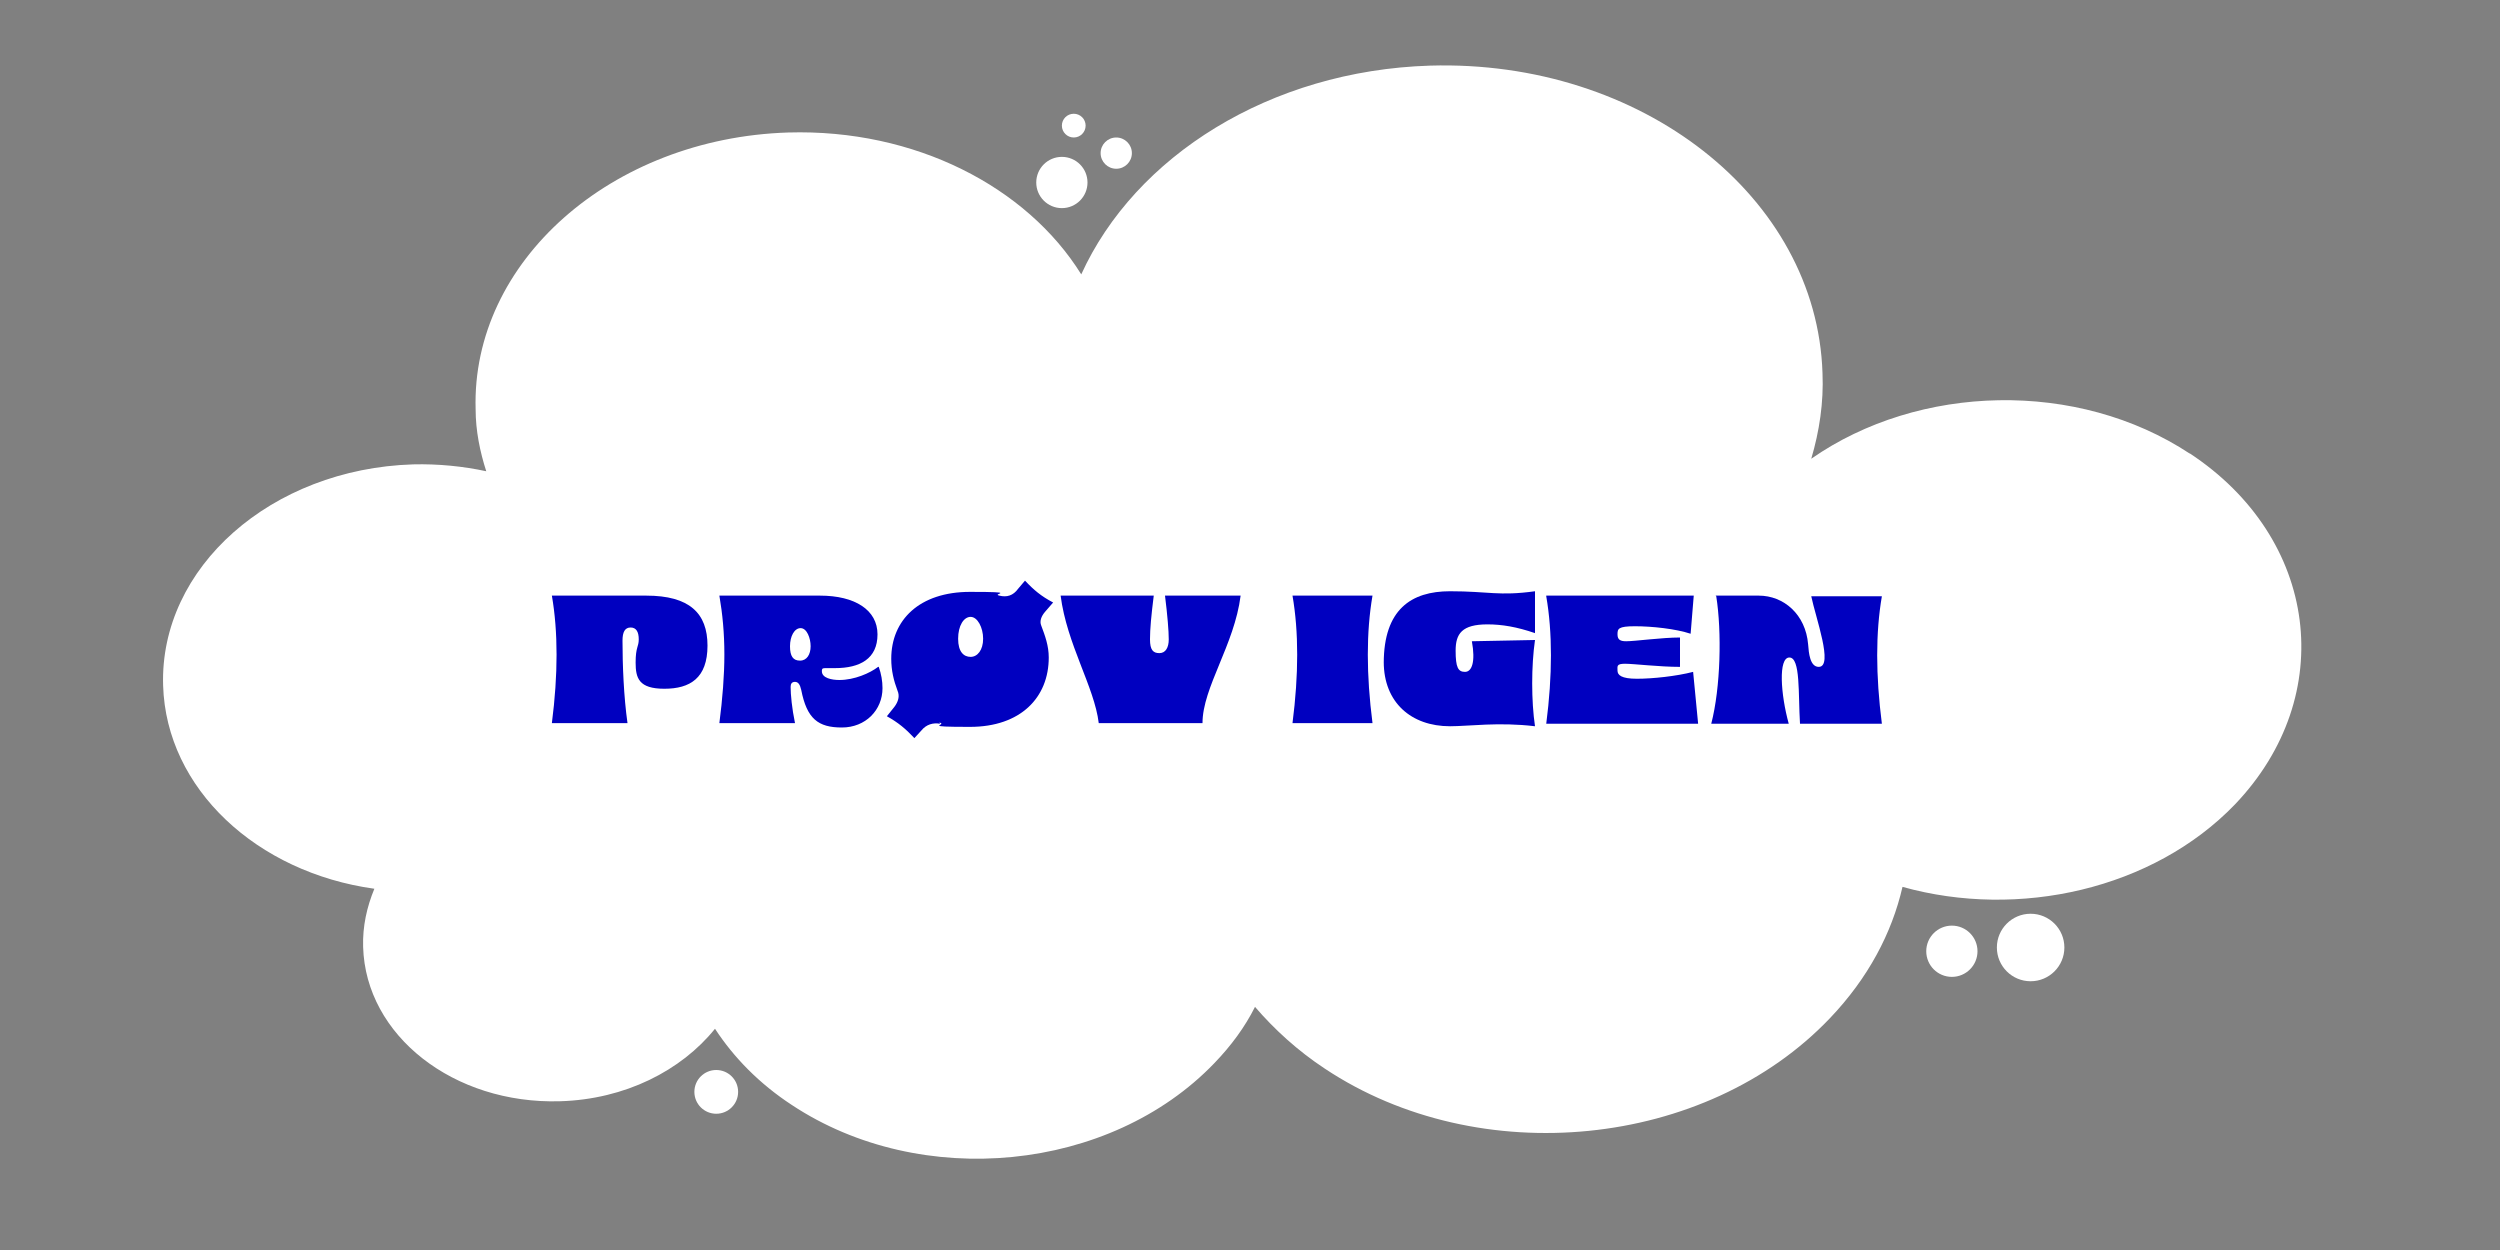 <?xml version="1.0" encoding="UTF-8"?>
<svg id="Layer_1" xmlns="http://www.w3.org/2000/svg" version="1.1" viewBox="0 0 400 200">
  <rect x="0" y="0" width="400" height="200" fill="#808080" stroke="none"/>
  <!-- Generator: Adobe Illustrator 29.0.1, SVG Export Plug-In . SVG Version: 2.1.0 Build 192)  -->
  <defs>
    <style>
      .st0 {
        fill: #0000c0;
      }

      .st1 {
        isolation: isolate;
      }

      .st2 {
        fill: #fff;
      }
    </style>
  </defs>
  <path class="st2" d="M350.4,72.6c-18-11.9-43.4-11.2-60.6.8,1.3-4.4,2-9,1.8-13.7-.9-28.2-29-50.2-62.8-49.2-25.6.8-47.2,14.5-55.8,33.4-8.7-14-26.6-23.3-46.9-22.7-28.3.9-50.7,20.7-50,44.3,0,3.4.7,6.8,1.7,9.9-3.7-.8-7.7-1.2-11.7-1.1-22.7.7-40.6,16.5-40,35.4.5,16.5,15,29.9,33.8,32.5-1.2,2.9-1.9,6-1.8,9.3.4,14.2,14.5,25.2,31.5,24.7,10.4-.3,19.4-4.9,24.8-11.6,3,4.6,7.1,8.8,12.3,12.2,20.7,13.7,50.9,10.7,67.6-6.7,2.7-2.8,4.9-5.8,6.5-9,3.1,3.6,6.8,7,11.2,9.9,24.7,16.4,60.9,12.8,80.8-8.1,6.1-6.4,9.9-13.6,11.6-21,18.6,5.2,40.1.4,53.2-13.2,16.6-17.4,13.4-42.6-7.3-56.2h0Z"/>
  <g class="st1">
    <g class="st1">
      <path class="st0" d="M88.3,95.3h15.1c6.9,0,9.8,2.8,9.8,8s-2.8,6.9-6.9,6.9-4.6-1.7-4.6-4.2.5-2.5.5-3.7-.4-1.9-1.3-1.9-1.3.7-1.3,2.1c0,3.9.2,9,.8,13.2h-12.1c1-7.8,1-14.6,0-20.4h0Z"/>
      <path class="st0" d="M115.9,104.7c0-3.4-.3-6.5-.8-9.4h16.1c5.6,0,9.2,2.3,9.2,6.2s-2.8,5.4-6.8,5.4-1.1,0-1.6,0-.5.2-.5.5c0,1.1,1.6,1.4,2.8,1.4,2.4,0,4.9-1.1,6.2-2.1h.1c.4,1.1.6,2.3.6,3.4,0,3.5-2.7,6.3-6.5,6.3s-5.6-1.4-6.5-6c-.2-.9-.5-1.3-1-1.3s-.7.3-.7.8c0,1.2.2,3.4.7,5.8h-12.1c.5-3.9.8-7.6.8-11h0ZM128,105.7c1.1,0,1.7-1,1.7-2.3s-.6-2.9-1.6-2.9-1.7,1.3-1.7,2.9.5,2.3,1.6,2.3Z"/>
      <path class="st0" d="M150.4,115.8c-1.1-.2-2.2.1-3,1.1l-1.1,1.2c-1.4-1.5-2.6-2.5-4.4-3.5l1.2-1.5c.6-.8.9-1.7.5-2.6-.6-1.6-1-3.2-1-5.1,0-6.2,4.5-10.7,12.6-10.7s3.3.3,4.7.6c1.2.3,2.2,0,3-1.1l1.1-1.3c1.4,1.5,2.6,2.5,4.5,3.5l-1.3,1.5c-.6.7-.9,1.5-.6,2.2.6,1.6,1.2,3.2,1.2,5.1,0,6.4-4.5,11.1-12.6,11.1s-3.4-.3-4.9-.7h0ZM155.3,105.1c1.1,0,2-1.1,2-2.9s-.9-3.5-2-3.5-2,1.4-2,3.5.9,2.9,2,2.9Z"/>
      <path class="st0" d="M192.3,115.7h-16.5c-.7-5.8-5.1-12.6-6.1-20.4h14.9c-.4,3.2-.6,5.3-.6,7s.5,2.2,1.5,2.2,1.5-.9,1.5-2.2-.2-3.8-.6-7h12.1c-1,7.9-6.1,14.7-6.1,20.4h0Z"/>
      <path class="st0" d="M219.6,115.7h-12.8c1-7.8,1-14.6,0-20.4h12.8c-1,5.8-1,12.6,0,20.4Z"/>
      <path class="st0" d="M221.4,106.1c0-8.6,4.4-11.5,10.6-11.5s7.8.8,13.6,0v6.7c-2.9-1-5.3-1.4-7.6-1.4-4.1,0-5.1,1.5-5.1,4.2s.4,3.4,1.5,3.4,1.7-1.6,1.1-4.9l10.1-.2c-.6,4.1-.6,9.8,0,13.8-5.8-.7-10.6,0-13.6,0-6.2,0-10.6-3.8-10.6-10.3h0Z"/>
      <path class="st0" d="M247.4,95.3h23.6l-.5,6.1c-2.4-.8-6.2-1.2-8.9-1.2s-2.8.4-2.8,1.3.5,1.1,1.4,1.1c1.4,0,5.7-.6,8.6-.6v4.7c-3.3,0-7.4-.5-8.8-.5s-1.2.4-1.2,1.1.6,1.3,3.1,1.3,6.3-.4,9-1.1l.8,8.3h-24.3c1-7.8,1-14.6,0-20.4h0Z"/>
      <path class="st0" d="M274.5,95.3h6.9c4,0,7.5,3,7.9,7.8.1,1.4.3,3.6,1.7,3.6,2.4,0-.5-7.9-1.2-11.3h11.3c-1,5.8-1,12.6,0,20.4h-13.1c-.3-4.8.1-10.6-1.7-10.6s-1.4,5.9-.1,10.6h-12.4c1.5-5.8,1.7-14.7.8-20.4h0Z"/>
    </g>
  </g>
  <circle class="st2" cx="169.9" cy="29.2" r="4.1"/>
  <circle class="st2" cx="178.6" cy="24.5" r="2.5"/>
  <circle class="st2" cx="171.8" cy="20.1" r="1.9"/>
  <circle class="st2" cx="312.3" cy="152.2" r="4.1"/>
  <circle class="st2" cx="324.9" cy="151.6" r="5.4"/>
  <circle class="st2" cx="114.6" cy="174.7" r="3.5"/>
</svg>